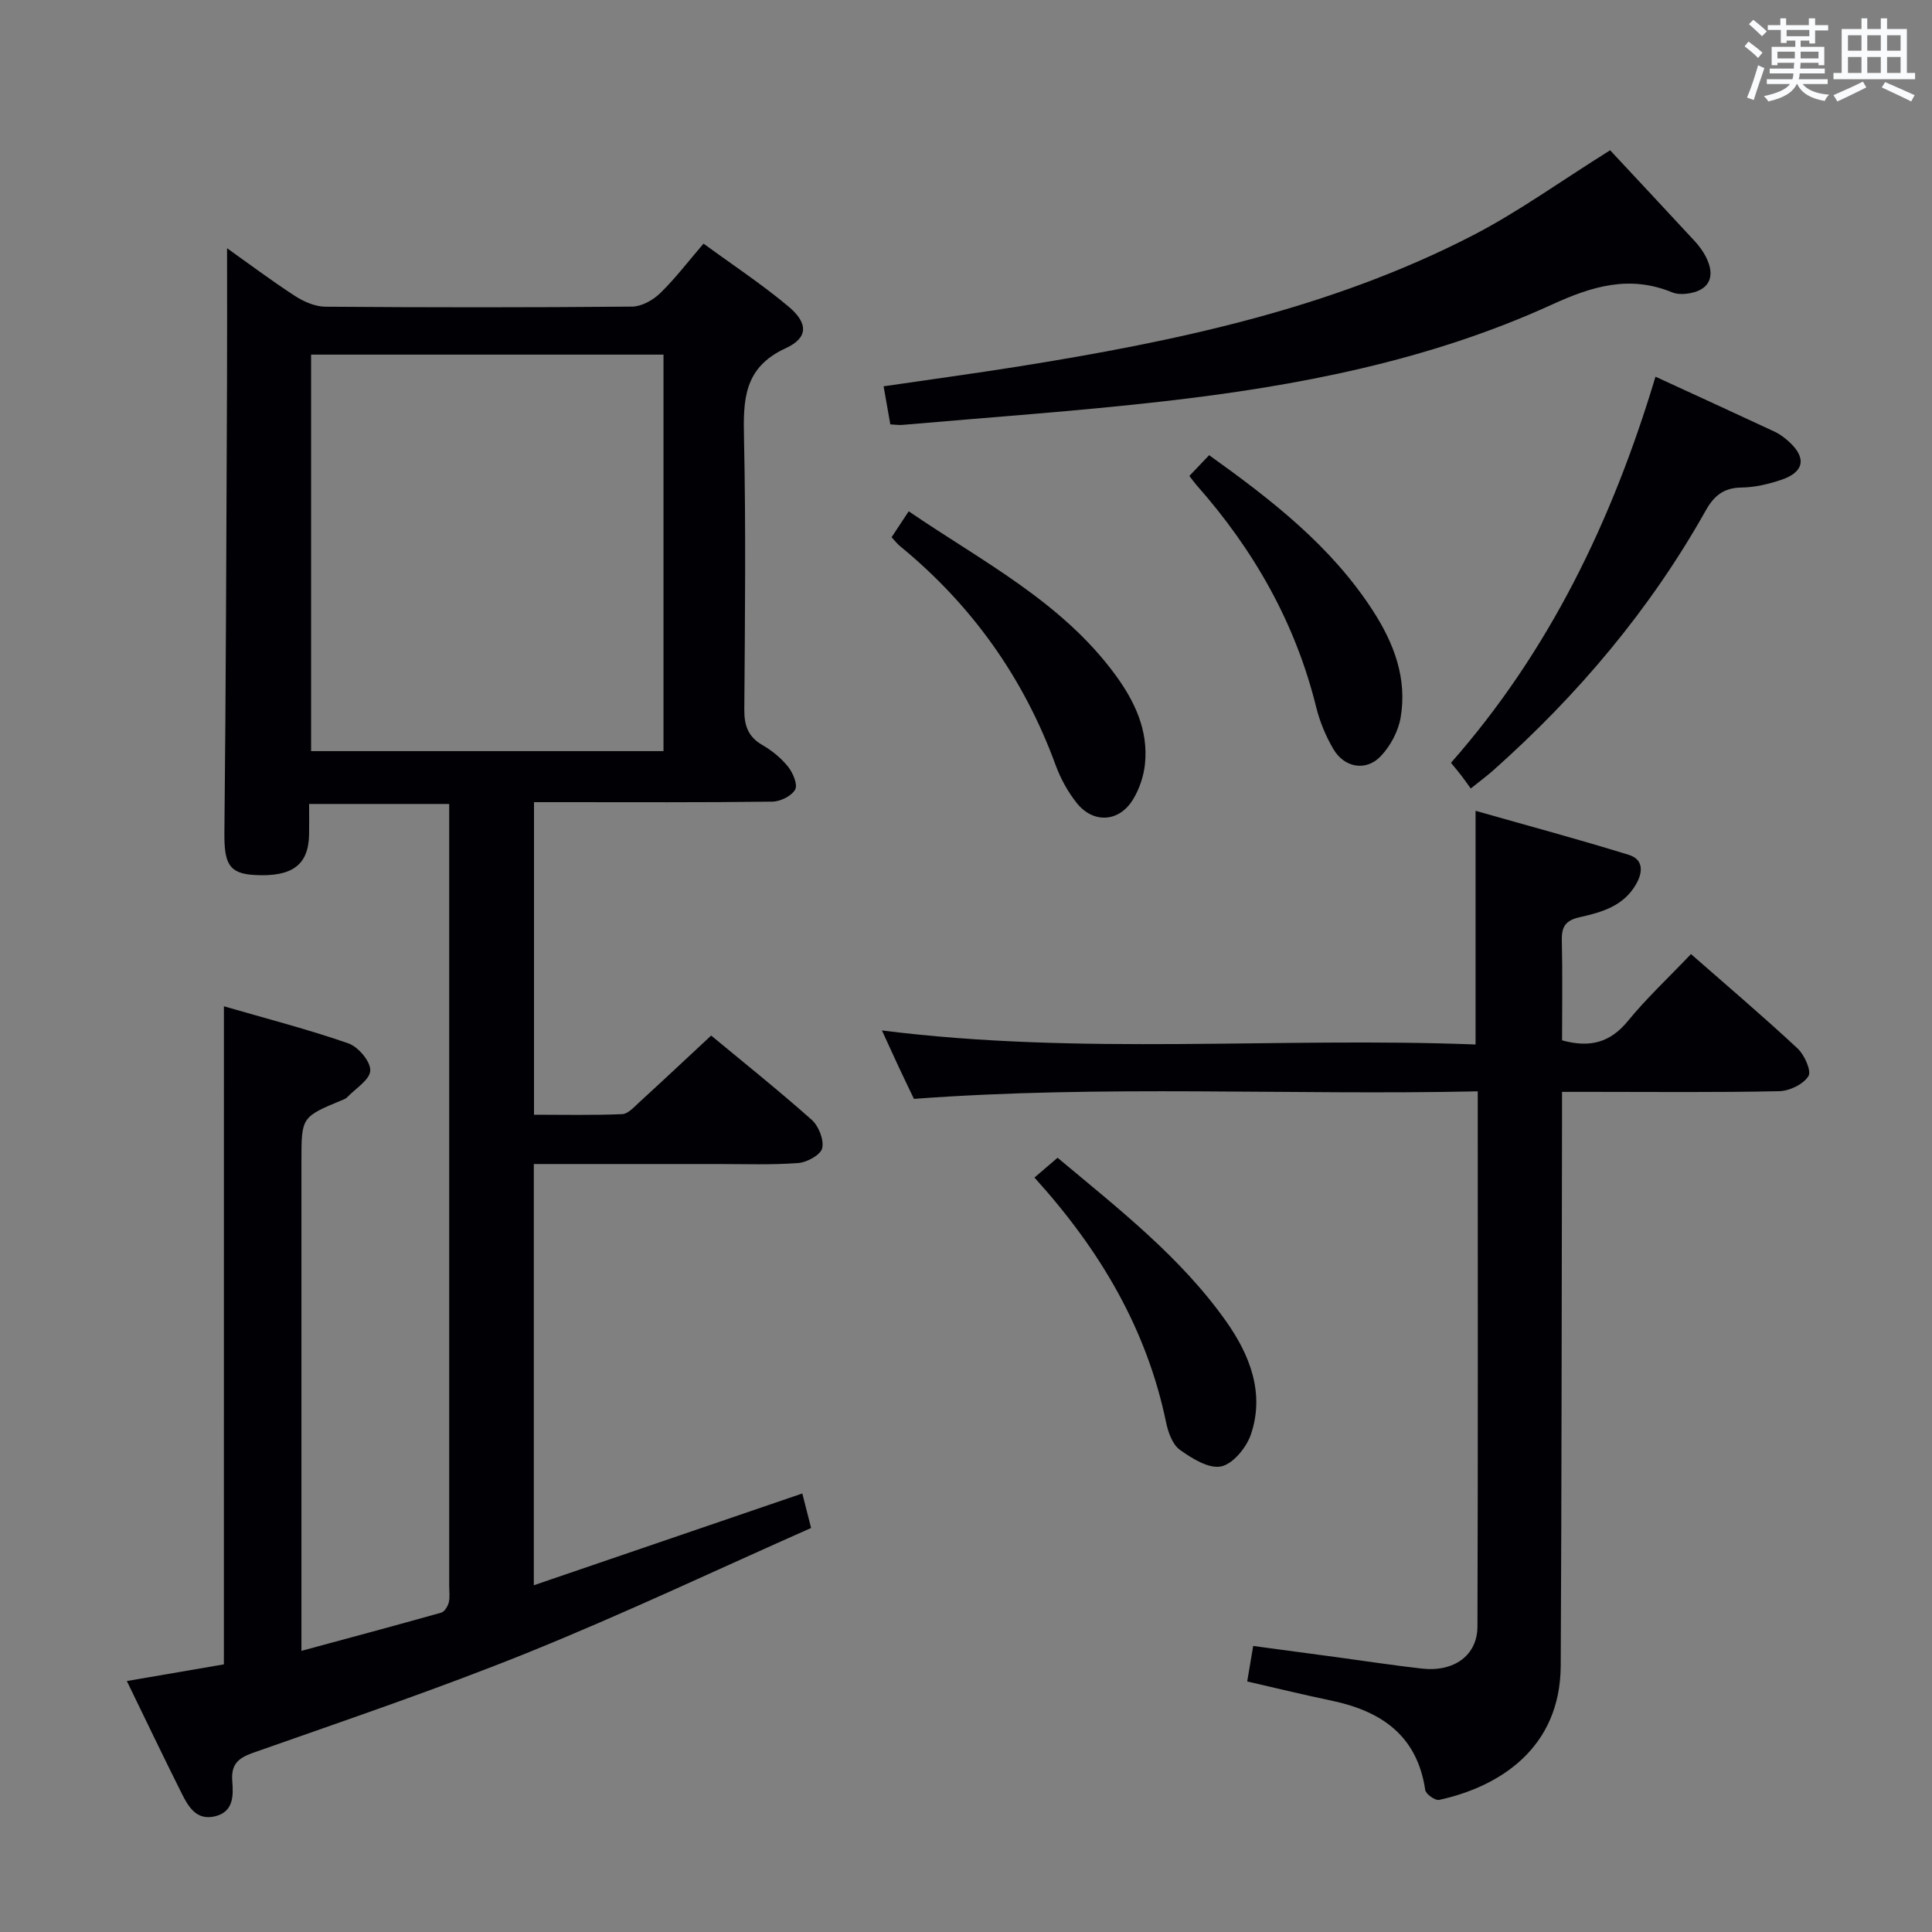 <svg enable-background="new 0 0 400 400" viewBox="0 0 400 400" xmlns="http://www.w3.org/2000/svg"><rect x="0" y="0" width="400" height="400" fill="#808080" stroke="none"/><g fill="#010105"><path d="m46.36 208.34c8.74 2.54 17.36 4.76 25.75 7.67 2.05.71 4.62 3.74 4.55 5.63-.07 1.92-3.08 3.74-4.83 5.58-.22.23-.56.37-.86.49-8.56 3.54-8.56 3.54-8.56 12.64v94.5 6.94c10.19-2.76 19.58-5.27 28.94-7.91.68-.19 1.36-1.3 1.56-2.1.27-1.1.09-2.32.09-3.48 0-52.17 0-104.33 0-156.5 0-1.66 0-3.31 0-5.35-9.62 0-19 0-29 0 0 2.12.03 4.23-.01 6.33-.11 6.31-3.5 8.82-11.3 8.38-5.31-.3-6.3-2.37-6.23-8.88.33-30.96.4-61.91.54-92.87.04-9.29.01-18.57.01-28.02 4.36 3.1 9.1 6.66 14.05 9.88 1.83 1.19 4.18 2.21 6.31 2.23 21.17.16 42.33.17 63.5-.02 1.97-.02 4.32-1.33 5.79-2.76 3.09-2.99 5.71-6.46 9-10.28 5.97 4.37 12.05 8.38 17.6 13.03 4.07 3.42 4.12 6.46-.58 8.62-8.78 4.03-8.81 10.78-8.64 18.73.4 18.66.2 37.33.06 56-.03 3.33.73 5.68 3.72 7.42 1.99 1.15 3.89 2.69 5.32 4.47 1.02 1.27 2.06 3.71 1.49 4.76-.73 1.33-3.06 2.48-4.72 2.5-14.5.19-29 .11-43.5.11-1.82 0-3.64 0-5.85 0v64.71c6.09 0 12.19.14 18.27-.12 1.21-.05 2.46-1.49 3.53-2.46 4.91-4.49 9.76-9.05 14.88-13.81 6.57 5.45 13.85 11.26 20.81 17.44 1.44 1.28 2.57 4.13 2.18 5.88-.31 1.37-3.13 2.93-4.94 3.07-5.47.42-10.99.21-16.49.21-12.64.01-25.29 0-38.28 0v87.21c18.66-6.38 36.92-12.62 55.59-19 .5 1.97 1.02 3.99 1.82 7.14-19.52 8.65-38.74 17.75-58.43 25.72-18.77 7.59-37.99 14.09-57.09 20.82-3.21 1.13-4.6 2.47-4.32 5.94.24 2.94.28 6.33-3.62 7.23-3.75.87-5.43-1.92-6.79-4.63-3.79-7.56-7.43-15.19-11.42-23.39 7.07-1.22 13.55-2.33 20.09-3.45.01-45.28.01-90.34.01-136.25zm18.05-134.92v82.09h72.96c0-27.64 0-54.86 0-82.09-24.57 0-48.68 0-72.96 0z"/><path d="m350.1 197.53c7.65 6.71 15.01 12.96 22.06 19.53 1.44 1.34 2.93 4.68 2.25 5.75-1.06 1.69-3.92 3.07-6.05 3.11-12.99.28-25.99.14-38.99.14-1.79 0-3.58 0-5.97 0v6.37c-.08 37.49-.07 74.98-.27 112.46-.09 17.06-12.66 25.03-25.17 27.76-.81.18-2.76-1.2-2.88-2.05-1.67-11.29-9.09-16.34-19.41-18.5-5.8-1.21-11.55-2.62-17.45-3.97.41-2.42.76-4.5 1.24-7.35 5.8.78 11.47 1.53 17.13 2.3 5.92.8 11.83 1.71 17.77 2.38 6.65.76 11.51-2.7 11.53-8.7.12-36.65.06-73.29.06-110.81-38.89.84-77.6-1.36-116.73 1.56-.93-1.94-2.07-4.3-3.18-6.67-1.11-2.38-2.19-4.77-3.45-7.5 41.21 5.22 82.08 1.32 122.91 2.91 0-16.1 0-31.49 0-48.38 10.68 3.04 21.27 5.88 31.73 9.12 2.94.91 3.03 3.43 1.49 6.1-2.62 4.55-7.16 5.8-11.67 6.81-2.9.65-3.75 1.93-3.69 4.75.16 6.96.05 13.93.05 20.74 5.82 1.61 10 .44 13.64-4.02 3.87-4.73 8.4-8.95 13.05-13.84z"/><path d="m184.33 87.86c-.46-2.62-.88-5.01-1.39-7.88 9.41-1.38 18.57-2.62 27.71-4.07 32.55-5.19 64.71-11.92 94.3-27.19 9.39-4.85 18.05-11.13 28.41-17.61 5.26 5.65 11.41 12.21 17.51 18.81.89.96 1.7 2.06 2.3 3.22 2.18 4.25.65 7.14-4.04 7.68-.95.11-2.05.06-2.92-.29-8.79-3.61-16.51-1.31-24.9 2.53-25.46 11.64-52.74 16.88-80.38 20.03-17.98 2.05-36.05 3.3-54.08 4.88-.8.07-1.6-.07-2.52-.11z"/><path d="m342.75 77.99c8.73 4.02 16.71 7.67 24.66 11.38 1.04.48 2 1.21 2.86 1.97 3.81 3.39 3.33 6.39-1.47 8-2.64.89-5.49 1.57-8.25 1.6-3.66.04-5.67 1.69-7.38 4.73-11.5 20.49-26.45 38.2-43.97 53.79-1.34 1.19-2.79 2.26-4.7 3.79-.75-1.04-1.31-1.85-1.91-2.63s-1.23-1.53-2.18-2.69c20.33-23.08 33.37-50.07 42.34-79.94z"/><path d="m184.59 111.23c1.19-1.79 2.18-3.29 3.55-5.37 15.2 10.38 31.65 18.69 42.78 33.86 4.01 5.47 6.87 11.5 6.13 18.5-.27 2.54-1.18 5.22-2.53 7.39-2.88 4.65-8.21 4.92-11.62.61-1.83-2.31-3.32-5.03-4.34-7.8-6.62-18.1-17.38-33.2-32.27-45.39-.51-.42-.91-.96-1.7-1.8z"/><path d="m214.17 243.8c1.69-1.45 3.04-2.6 4.79-4.1 12.49 10.47 25.42 20.47 34.91 33.89 4.85 6.86 8.05 14.83 5.1 23.44-.93 2.7-3.71 6.08-6.16 6.58-2.55.52-6.04-1.65-8.54-3.45-1.53-1.1-2.42-3.62-2.84-5.66-4-19.24-13.52-35.53-27.26-50.7z"/><path d="m246.24 98.54c1.47-1.54 2.7-2.83 4.1-4.3 12.95 9.27 25.24 18.8 33.9 32.19 4.36 6.74 7.13 14.02 5.75 22.11-.49 2.89-2.15 5.99-4.2 8.1-3.03 3.11-7.47 2.28-9.71-1.52-1.58-2.67-2.82-5.67-3.57-8.68-4.31-17.48-12.92-32.59-24.77-45.99-.43-.49-.81-1.03-1.5-1.91z"/></g><path d="m361.2 9.6.8-1c.9.7 1.9 1.4 2.9 2.3l-.9 1.1c-1-1-2-1.8-2.8-2.4zm.5 10.6c.9-2.1 1.6-4.3 2.3-6.7.4.2.8.4 1.3.6-.7 2.1-1.5 4.3-2.2 6.6zm.4-15.2.9-.9c1 .8 2 1.6 2.8 2.4l-1 1c-.9-.9-1.8-1.7-2.7-2.5zm12.5-1.2h1.2v1.4h2.7v1.1h-2.7v2.7h-1.2v-.6h-1.8v1.3h4.9v3.8h-1.2v-.5h-3.7c0 .4-.1.9-.1 1.2h5.1v1h-5.2c0 .5-.1.9-.2 1.2h6v1h-5.2c1.1 1.3 2.9 2 5.5 2.2-.4.4-.7.8-.9 1.3-2.9-.5-4.8-1.6-5.7-3.5h-.1c-.8 1.7-2.7 2.9-5.9 3.6-.2-.4-.6-.8-.9-1.1 2.8-.6 4.6-1.4 5.4-2.5h-4.8v-1h5.3c.1-.3.2-.7.2-1.2h-4.9v-1h5c0-.4 0-.8.1-1.2h-3.5v.5h-1.2v-3.8h4.9v-1.3h-1.8v.5h-1.2v-2.7h-2.7v-1h2.6v-1.4h1.2v1.4h4.7v-1.4zm-6.6 8.3h3.6c0-.4 0-.9 0-1.4h-3.6zm1.9-4.6h4.7v-1.3h-4.7zm6.6 3.2h-3.7v1.4h3.7z" fill="#fafbfc"/><path d="m385.3 3.8h1.3v2.2h2.8v-2.2h1.3v2.2h4.1v9.1h1.7v1.3h-16.9v-1.3h1.7v-9.1h4.1v-2.2zm.4 13.1.7 1.2c-1.8.9-3.8 1.9-6 2.9-.2-.4-.5-.8-.8-1.3 2.3-1 4.3-1.9 6.1-2.8zm-3.1-6.4h2.8v-3.2h-2.8zm0 4.6h2.8v-3.3h-2.8zm4-4.6h2.8v-3.2h-2.8zm0 4.6h2.8v-3.3h-2.8zm3.7 1.9c2.1.9 4.1 1.8 6.1 2.7l-.7 1.3c-2.2-1.1-4.2-2-6.1-2.9zm3.2-9.7h-2.8v3.2h2.8zm-2.8 7.8h2.8v-3.3h-2.8z" fill="#fafbfc"/></svg>